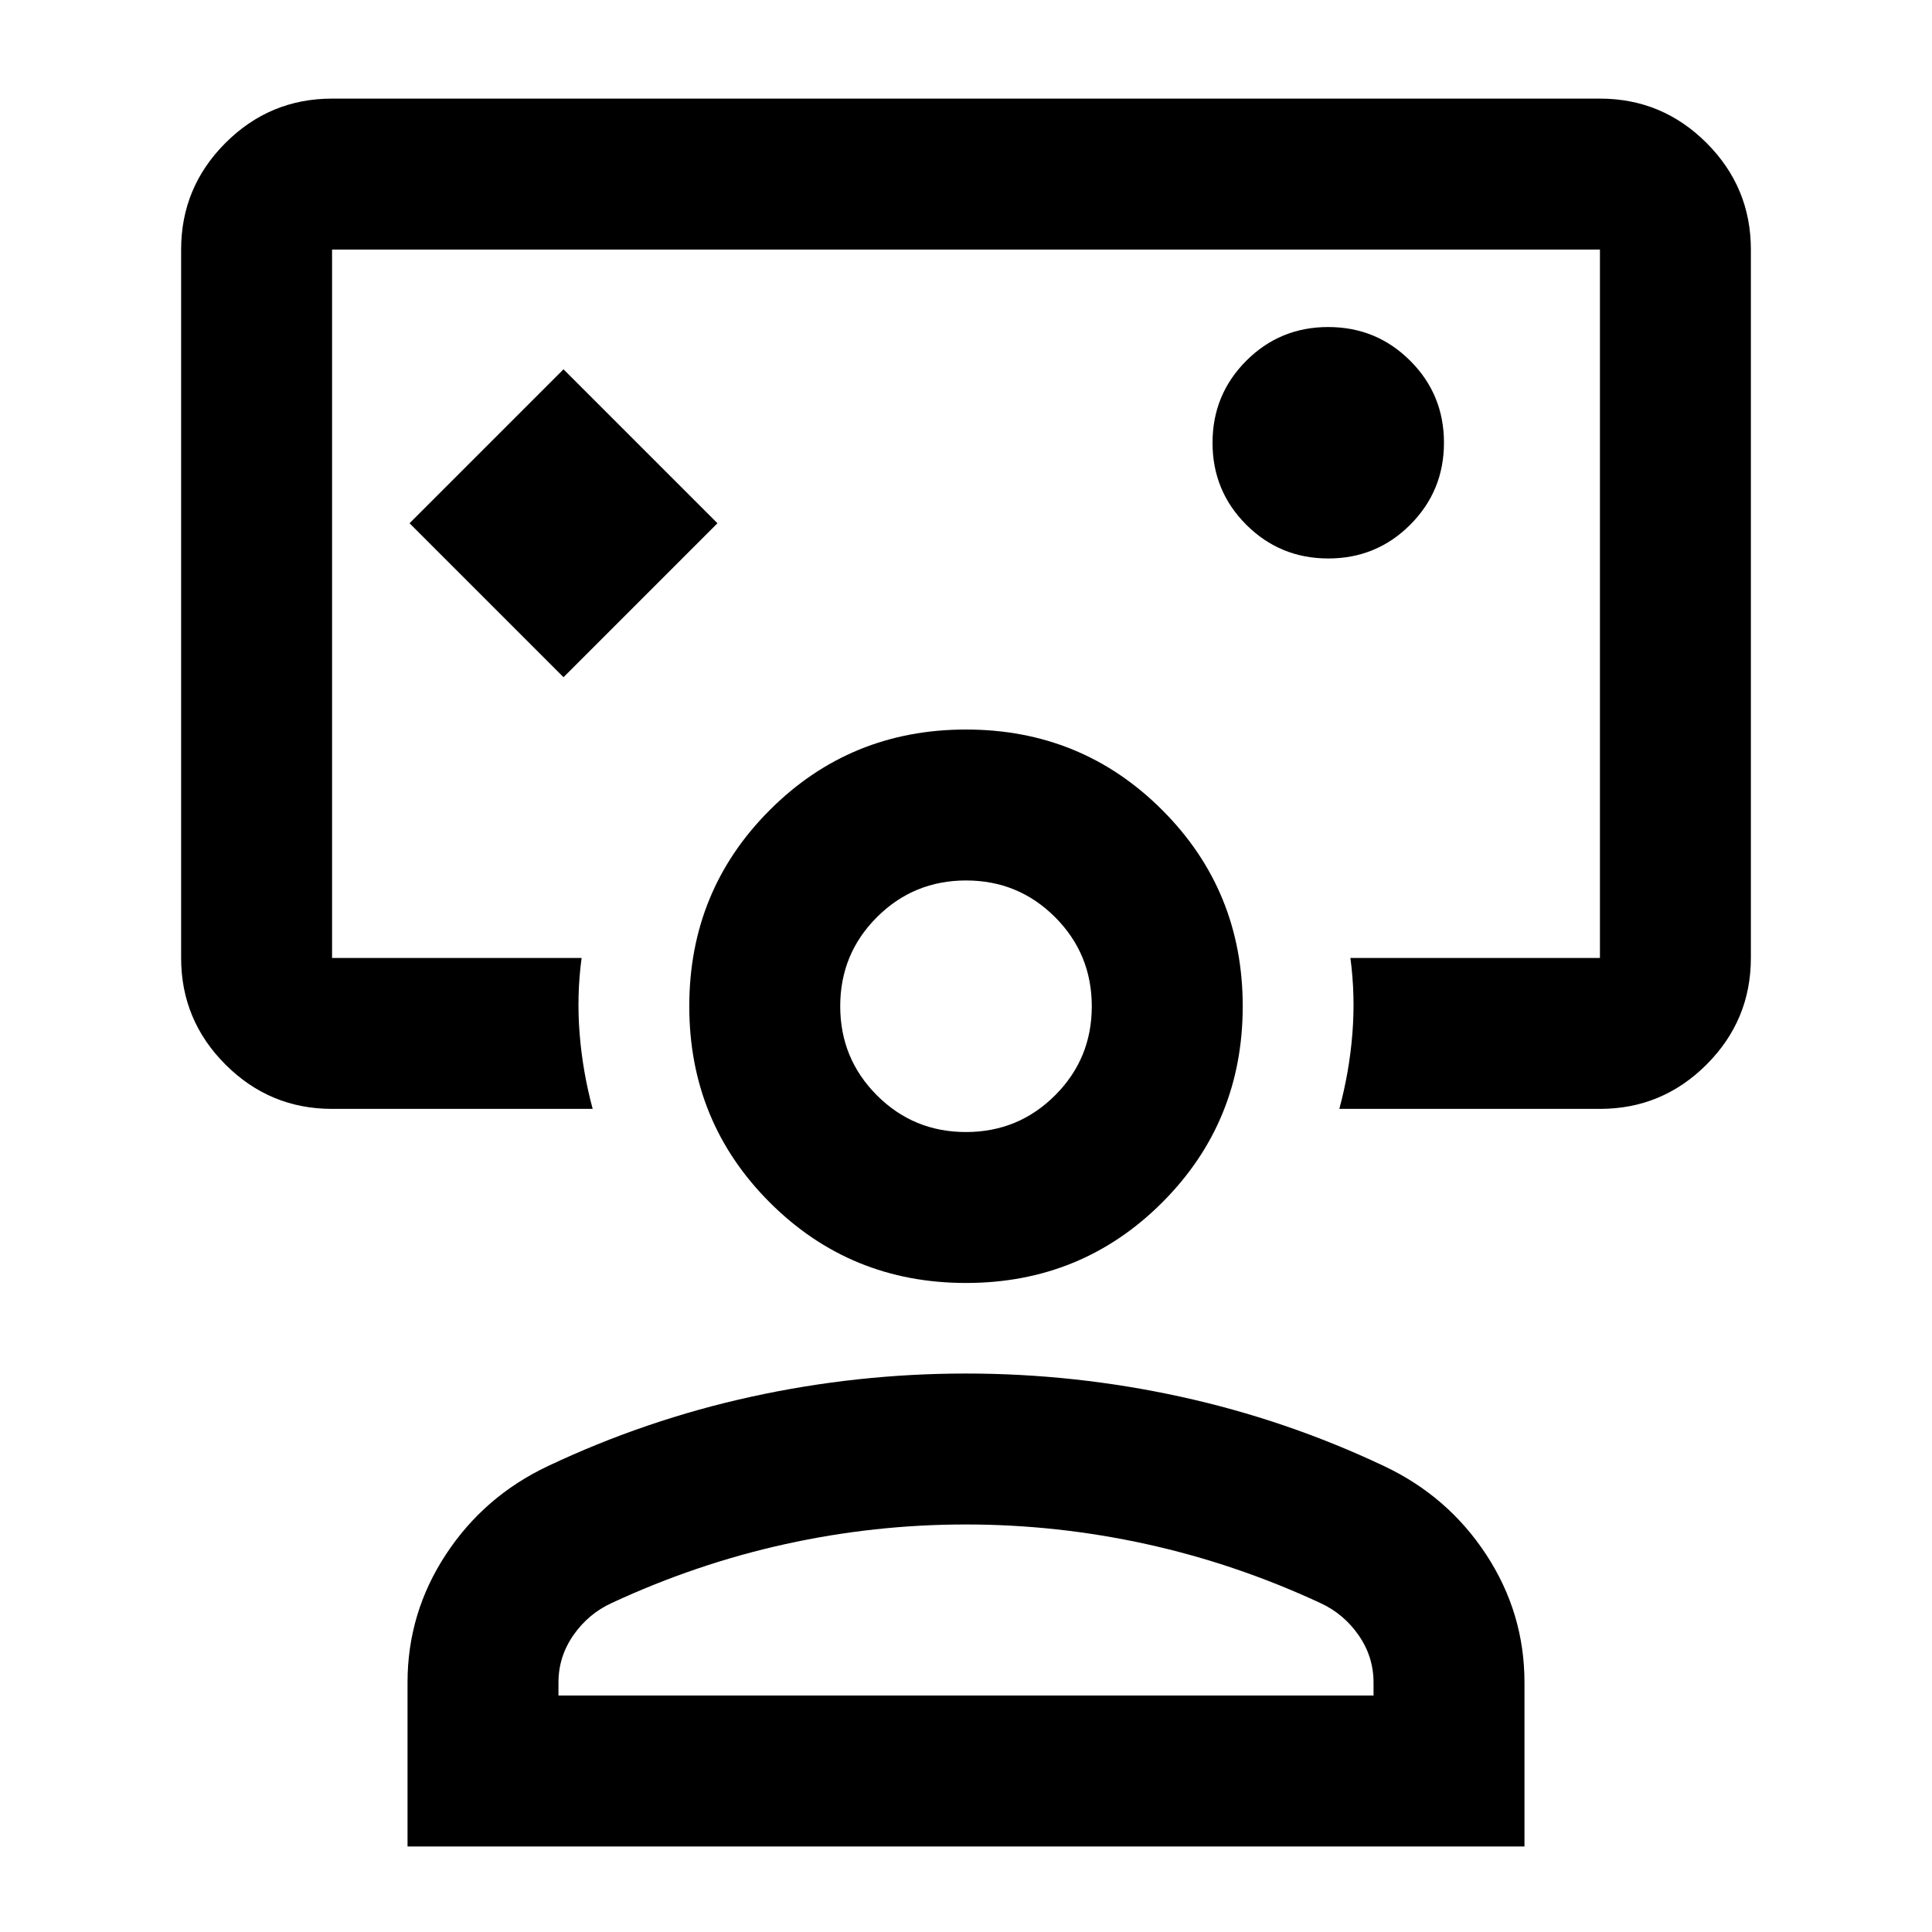 <svg xmlns="http://www.w3.org/2000/svg" height="24" viewBox="0 -960 960 960" width="24"><path d="m280-623.5 76.5-76.5-76.5-76.5-76.5 76.5 76.5 76.5ZM480-660ZM165-409q-30.938 0-52.969-22.031Q90-453.062 90-484v-352q0-30.938 22.031-52.969Q134.062-911 165-911h630q30.938 0 52.969 22.031Q870-866.938 870-836v352q0 30.938-22.031 52.969Q825.938-409 795-409H665.5q5-18.5 6.5-37.5t-1-37.5h124v-352H165v352h124q-2.5 18.5-1 37.5t6.5 37.5H165Zm495.029-273.5q23.971 0 40.721-16.779 16.75-16.78 16.75-40.75 0-23.971-16.779-40.721-16.78-16.75-40.75-16.75-23.971 0-40.721 16.779-16.75 16.78-16.75 40.75 0 23.971 16.779 40.721 16.78 16.75 40.75 16.75ZM202.5-42.5V-124q0-34.5 19-63.5t50.743-44q48.607-23 101.182-34.5T480-277.5q54 0 106.575 11.5t101.182 34.5q31.743 15 50.743 44 19 29 19 63.5v81.5h-555Zm75-75h405v-6.5q0-12.811-7.42-23.486-7.42-10.676-19.08-16.014-42-19.5-86.371-29.25-44.371-9.75-89.75-9.75t-89.629 9.75Q346-183 304-163.5q-11.66 5.338-19.08 16.014-7.42 10.675-7.42 23.486v6.5Zm202.5-205q-57.5 0-97.5-40t-40-97.5q0-57.5 40-97.5t97.5-40q57.5 0 97.5 40t40 97.5q0 57.5-40 97.5t-97.5 40Zm-.029-75q26.029 0 44.279-18.221 18.25-18.22 18.25-44.25 0-26.029-18.221-44.279-18.22-18.25-44.25-18.25-26.029 0-44.279 18.221-18.25 18.22-18.25 44.25 0 26.029 18.221 44.279 18.22 18.25 44.25 18.25ZM480-460Zm0 342.5Z"/></svg>